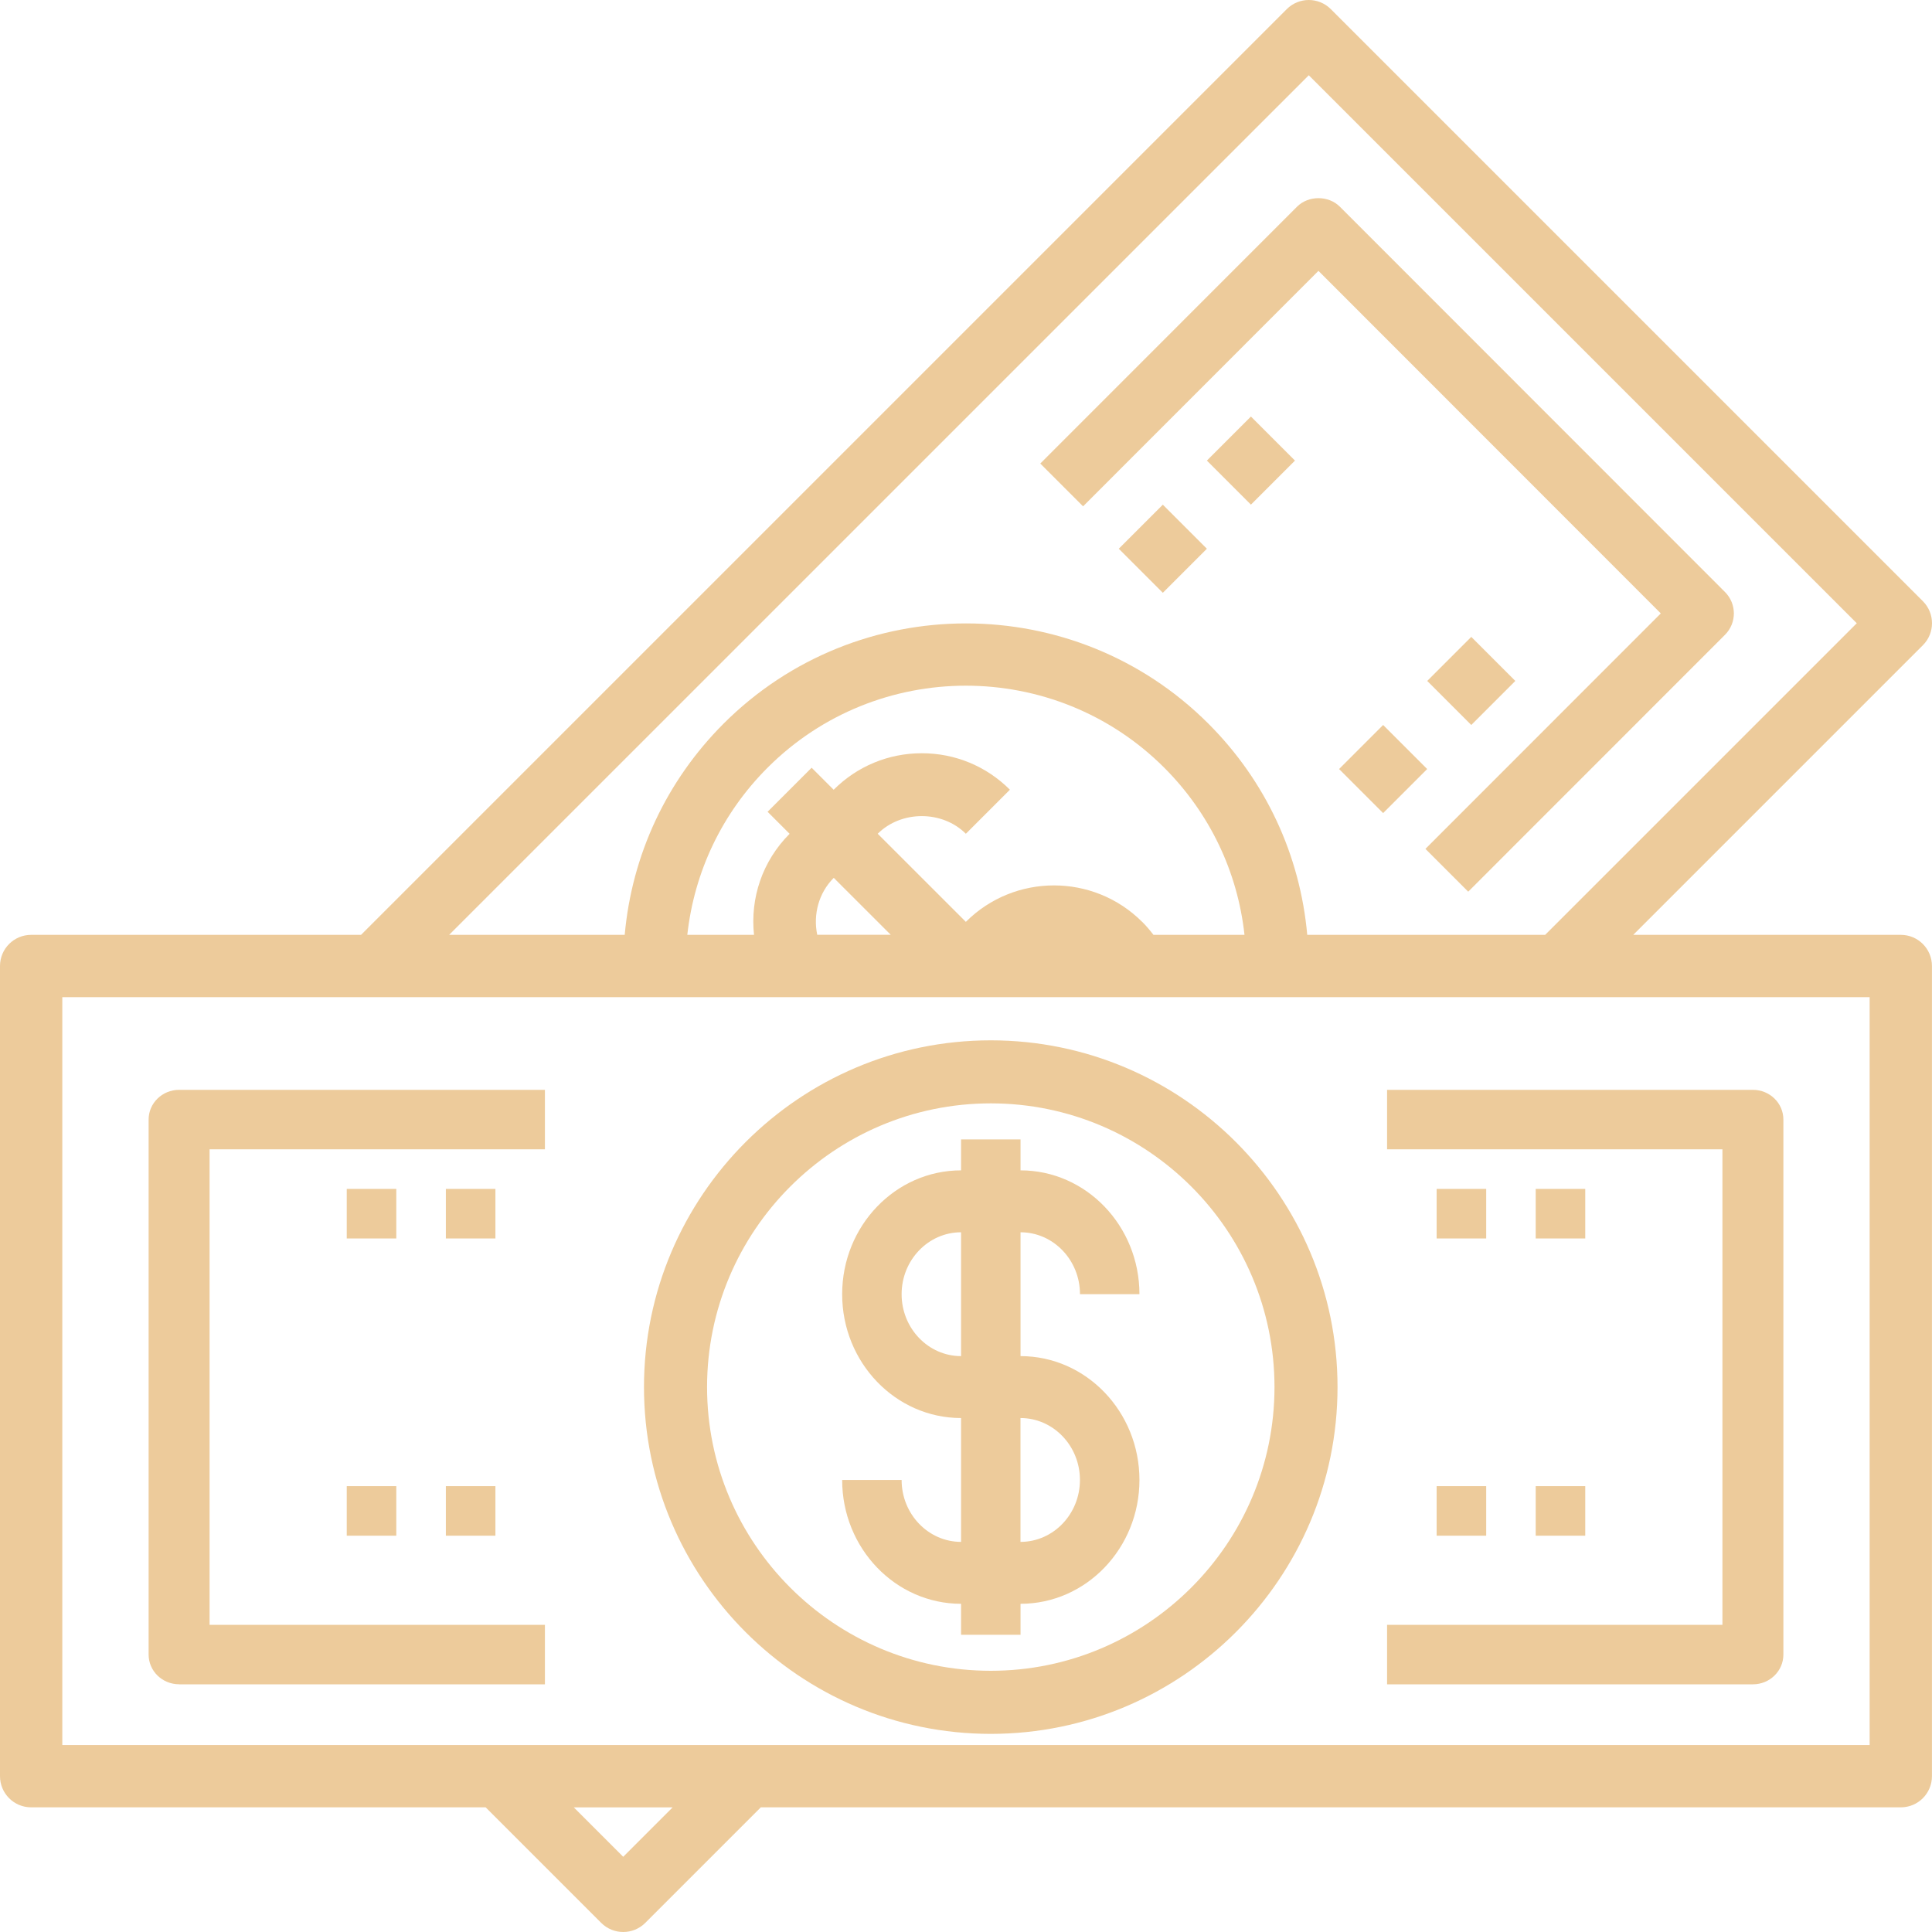 <svg xmlns="http://www.w3.org/2000/svg" width="40" height="40" viewBox="0 0 40 40">
  <g>
    <path fill="rgb(237,203,155)" fill-rule="evenodd" d="M33.815 19.355h5.539c.357 0 .645.289.645.645v16.774c0 .356-.288.645-.645.645H15.752l-2.392 2.392C13.234 39.937 13.068 40 12.903 40c-.165 0-.33-.063-.456-.189l-2.392-2.392H.645C.288 37.419 0 37.13 0 36.774V20c0-.356.288-.645.645-.645h6.83L26.641.189c.252-.252.66-.252.912 0l12.258 12.258c.252.252.252.66 0 .912l-5.995 5.995zm4.627-6.452L27.097 1.558 9.299 19.355h3.635c.148-1.652.861-3.186 2.047-4.373 2.768-2.767 7.27-2.766 10.037 0 1.187 1.187 1.899 2.721 2.047 4.373h4.926l6.452-6.452zm-14.793 6.184c.084.083.16.174.231.267v.001h1.886c-.143-1.306-.719-2.517-1.662-3.461-2.265-2.263-5.948-2.264-8.212 0-.943.943-1.518 2.154-1.662 3.461h1.381c-.081-.757.17-1.525.737-2.092l-.456-.456.912-.912.456.456c.488-.488 1.136-.756 1.825-.756.689 0 1.337.268 1.824.755l-.912.912c-.488-.487-1.337-.487-1.825 0l1.825 1.824c1.006-1.006 2.643-1.006 3.65 0zm-6.729.267c-.088-.419.03-.868.342-1.179l1.18 1.179h-1.522zM1.29 36.129h37.419V20.645H1.29v15.484zm11.613 2.314l-1.023-1.023h2.046l-1.023 1.023z"/>
    <path fill="rgb(237,203,155)" fill-rule="evenodd" d="M18.667 30.641H17.436c0 1.414 1.104 2.564 2.462 2.564v.641h1.231v-.641c1.358 0 2.462-1.15 2.462-2.564 0-1.414-1.104-2.564-2.462-2.564v-2.564c.679 0 1.231.575 1.231 1.282h1.231c0-1.414-1.104-2.564-2.462-2.564v-.641h-1.231v.641c-1.358 0-2.462 1.15-2.462 2.564 0 1.414 1.104 2.564 2.462 2.564v2.564c-.679 0-1.231-.575-1.231-1.282zm0-3.846c0-.707.552-1.282 1.231-1.282v2.564c-.679 0-1.231-.575-1.231-1.282zm3.692 3.846c0-.707-.552-1.282-1.231-1.282v2.564c.679 0 1.231-.575 1.231-1.282z"/>
    <path fill="rgb(237,203,155)" fill-rule="evenodd" d="M27.692 28.718c0 3.959-3.221 7.18-7.179 7.18-3.958 0-7.18-3.221-7.18-7.18 0-3.958 3.221-7.179 7.18-7.179s7.179 3.221 7.179 7.179zm-1.305 0c0-3.239-2.635-5.874-5.874-5.874-3.239 0-5.874 2.636-5.874 5.874 0 3.239 2.635 5.874 5.874 5.874 3.239 0 5.874-2.636 5.874-5.874z"/>
    <path fill="rgb(237,203,155)" fill-rule="evenodd" d="M36.923 34.256V23.179c0-.34-.282-.615-.631-.615h-7.574v1.231h6.943v9.846h-6.943v1.231h7.574c.349 0 .631-.276.631-.615z"/>
    <path fill="rgb(237,203,155)" fill-rule="evenodd" d="M3.708 34.872h7.574v-1.231h-6.943V23.795h6.943v-1.231h-7.574c-.349 0-.631.276-.631.615v11.077c0 .34.282.615.631.615z"/>
    <path fill="rgb(237,203,155)" fill-rule="evenodd" d="M29.744 30.769h1.026v1.026h-1.026v-1.026z"/>
    <path fill="rgb(237,203,155)" fill-rule="evenodd" d="M31.795 30.769h1.026v1.026H31.795v-1.026z"/>
    <path fill="rgb(237,203,155)" fill-rule="evenodd" d="M29.744 24.615h1.026v1.026h-1.026v-1.026z"/>
    <path fill="rgb(237,203,155)" fill-rule="evenodd" d="M31.795 24.615h1.026v1.026H31.795v-1.026z"/>
    <path fill="rgb(237,203,155)" fill-rule="evenodd" d="M27.297 5.608l7.088 7.092-4.873 4.875.886.886 5.316-5.318c.245-.245.245-.641 0-.886l-7.974-7.978c-.235-.235-.651-.235-.886 0l-5.316 5.318.886.886 4.873-4.875z"/>
    <path fill="rgb(237,203,155)" fill-rule="evenodd" d="M27.724 15.922l.912-.912.912.912-.912.912-.912-.912z"/>
    <path fill="rgb(237,203,155)" fill-rule="evenodd" d="M29.549 14.098l.912-.912.912.912-.912.912-.912-.912z"/>
    <path fill="rgb(237,203,155)" fill-rule="evenodd" d="M23.163 11.361l.912-.912.912.912-.912.912-.912-.912z"/>
    <path fill="rgb(237,203,155)" fill-rule="evenodd" d="M24.987 9.536l.912-.912.912.912-.912.912-.912-.912z"/>
    <path fill="rgb(237,203,155)" fill-rule="evenodd" d="M7.179 24.615H8.205v1.026H7.179v-1.026z"/>
    <path fill="rgb(237,203,155)" fill-rule="evenodd" d="M9.231 24.615h1.026v1.026H9.231v-1.026z"/>
    <path fill="rgb(237,203,155)" fill-rule="evenodd" d="M7.179 30.769H8.205v1.026H7.179v-1.026z"/>
    <path fill="rgb(237,203,155)" fill-rule="evenodd" d="M9.231 30.769h1.026v1.026H9.231v-1.026z"/>
  </g>
</svg>
